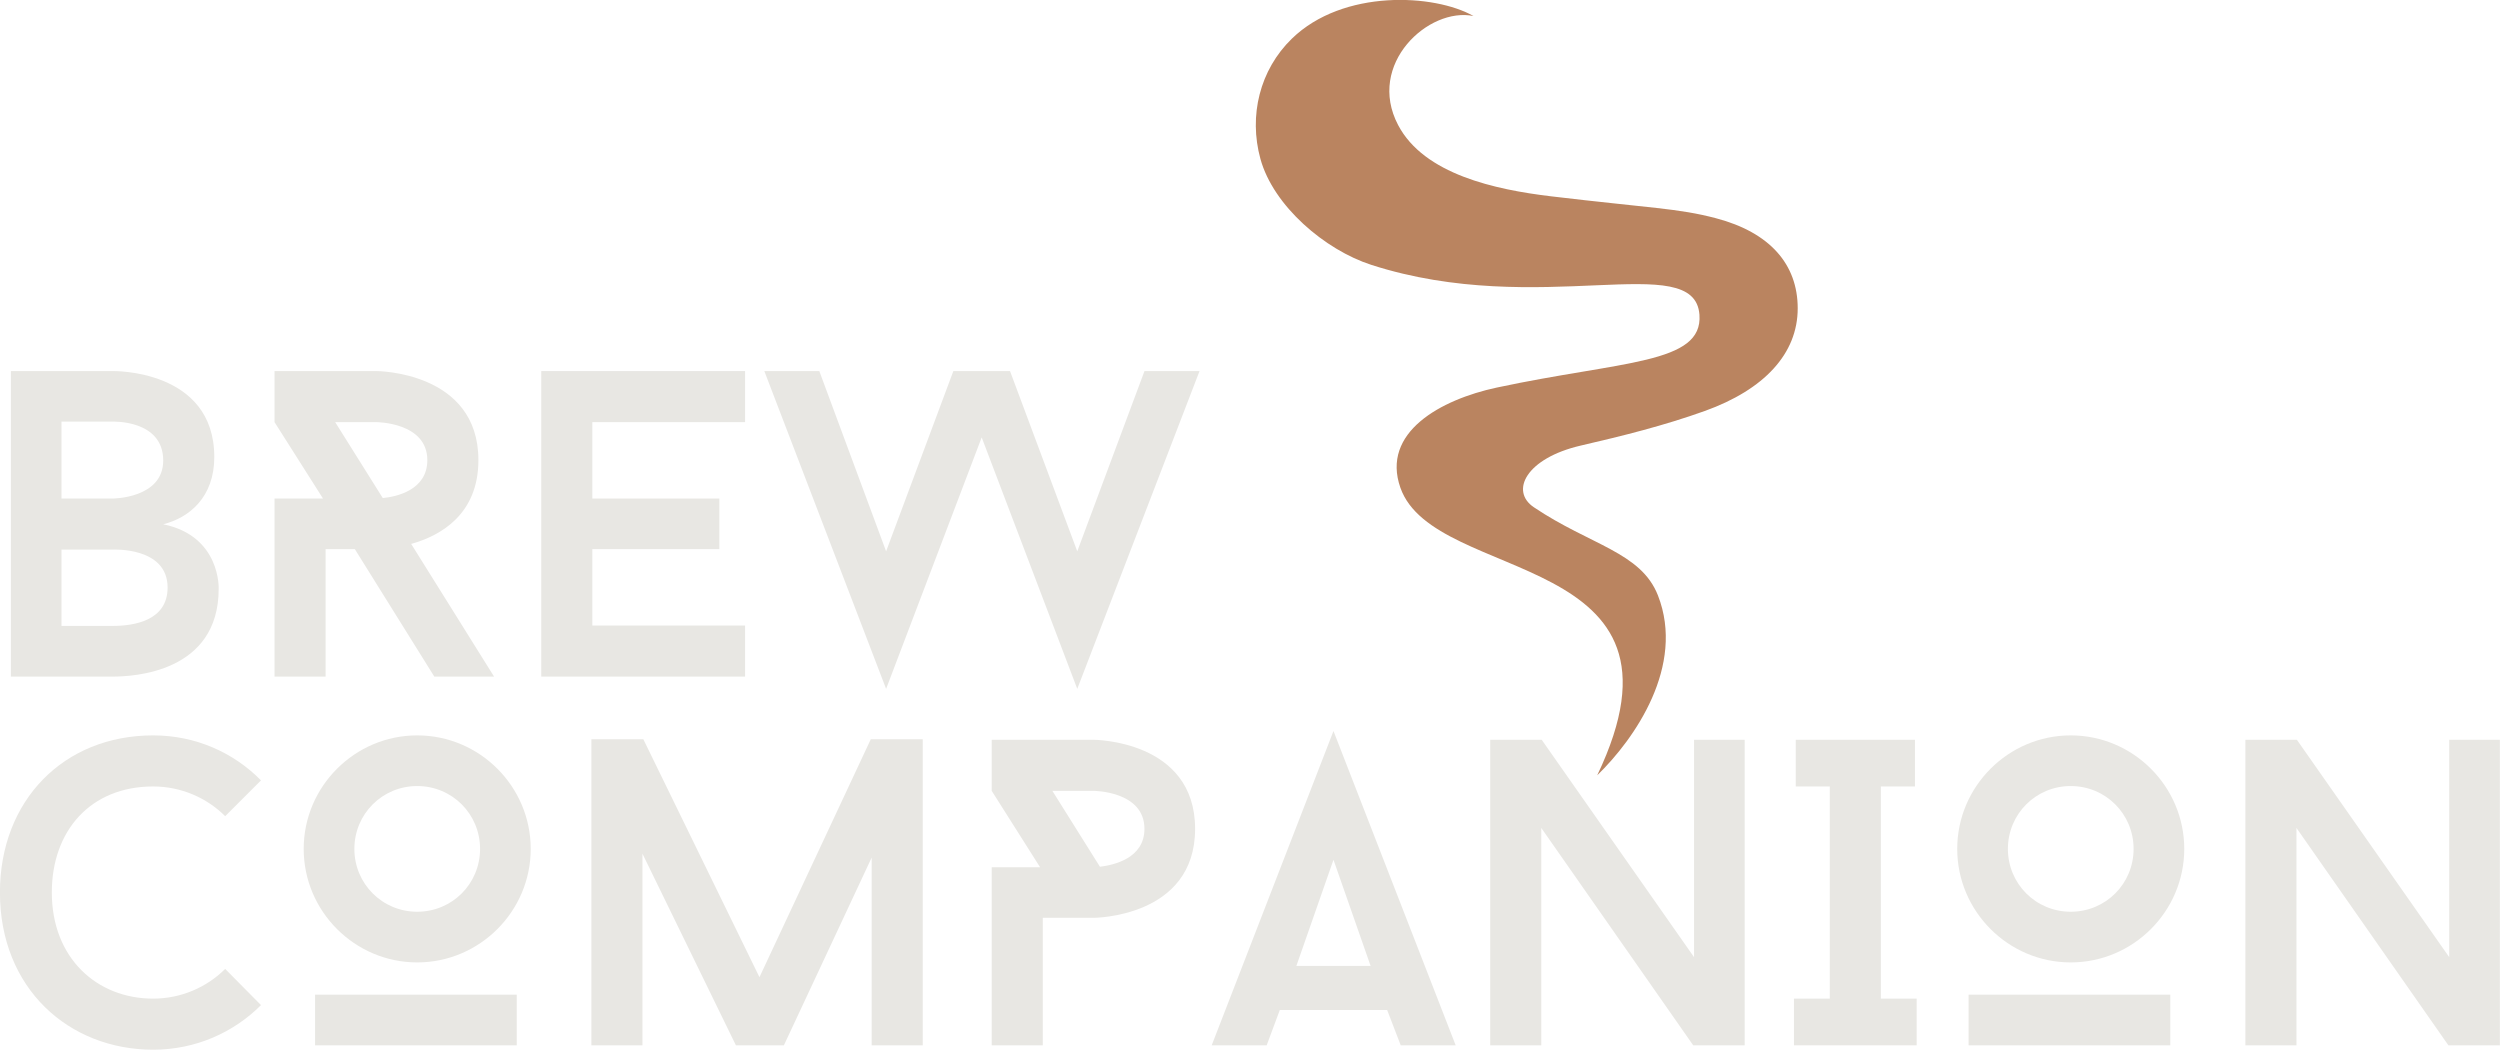 <svg xmlns="http://www.w3.org/2000/svg" xmlns:xlink="http://www.w3.org/1999/xlink" zoomAndPan="magnify" preserveAspectRatio="xMidYMid meet" version="1.0" viewBox="90.02 168.85 120.27 50.5"><defs><g/><clipPath id="a217d0fc0d"><path d="M 150.434 168.848 L 176.504 168.848 L 176.504 206.148 L 150.434 206.148 Z M 150.434 168.848 " clip-rule="nonzero"/></clipPath></defs><g clip-path="url(#a217d0fc0d)"><path fill="#ba8460" d="M 166.859 206.148 C 168.664 204.395 171.105 200.887 169.781 197.496 C 168.961 195.406 166.527 195.082 163.812 193.254 C 162.648 192.473 163.438 190.895 166.07 190.285 C 168.082 189.82 170.09 189.32 172.035 188.621 C 174.895 187.594 176.504 185.863 176.504 183.684 C 176.504 181.562 175.164 180.031 172.57 179.348 C 170.746 178.867 169.445 178.867 164.629 178.293 C 161.965 177.973 158.531 177.242 157.281 174.867 C 155.738 171.93 158.754 169.176 160.906 169.621 C 159.031 168.555 154.633 168.312 152.168 170.711 C 150.625 172.211 150.086 174.414 150.656 176.492 C 151.277 178.758 153.762 180.875 155.996 181.594 C 164.086 184.199 171.535 180.805 171.777 183.988 C 171.957 186.371 168.047 186.207 162.023 187.496 C 159.328 188.074 156.453 189.652 157.391 192.316 C 159.039 197 172.082 195.227 166.859 206.148 " fill-opacity="1" fill-rule="nonzero"/></g><g fill="#e8e7e3" fill-opacity="1"><g transform="translate(88.884, 201.4)"><g><path d="M 8.988 -7.328 C 10.246 -7.645 11.445 -8.633 11.445 -10.562 C 11.445 -14.805 6.551 -14.699 6.551 -14.699 L 1.66 -14.699 L 1.66 0 L 6.551 0 C 7.539 0 11.656 -0.188 11.656 -4.223 C 11.656 -4.223 11.762 -6.762 8.988 -7.328 Z M 4.094 -8.566 L 4.094 -12.266 L 6.551 -12.266 C 6.551 -12.266 8.988 -12.367 8.988 -10.395 C 8.988 -8.566 6.551 -8.566 6.551 -8.566 Z M 6.551 -2.438 L 4.094 -2.438 L 4.094 -6.109 L 6.551 -6.109 C 6.551 -6.109 9.199 -6.258 9.199 -4.285 C 9.199 -2.688 7.582 -2.438 6.551 -2.438 Z M 6.551 -2.438 "/></g></g></g><g fill="#e8e7e3" fill-opacity="1"><g transform="translate(101.547, 201.4)"><g><path d="M 9.367 0 L 12.242 0 L 8.254 -6.383 C 9.68 -6.781 11.488 -7.812 11.488 -10.414 C 11.488 -14.699 6.574 -14.699 6.574 -14.699 L 1.68 -14.699 L 1.68 -12.242 L 4.012 -8.566 L 1.68 -8.566 L 1.68 0 L 4.137 0 L 4.137 -6.133 L 5.543 -6.133 Z M 6.887 -8.59 L 4.598 -12.242 L 6.574 -12.242 C 6.574 -12.242 9.031 -12.242 9.031 -10.414 C 9.031 -8.969 7.539 -8.652 6.887 -8.59 Z M 6.887 -8.59 "/></g></g></g><g fill="#e8e7e3" fill-opacity="1"><g transform="translate(114.399, 201.4)"><g><path d="M 4.117 -12.242 L 11.465 -12.242 L 11.465 -14.699 L 1.66 -14.699 L 1.66 0 L 11.465 0 L 11.465 -2.457 L 4.117 -2.457 L 4.117 -6.133 L 10.227 -6.133 L 10.227 -8.566 L 4.117 -8.566 Z M 4.117 -12.242 "/></g></g></g><g fill="#e8e7e3" fill-opacity="1"><g transform="translate(126.747, 201.4)"><g><path d="M 15.098 0.59 L 20.98 -14.699 L 18.332 -14.699 L 15.098 -6.027 L 11.863 -14.699 L 9.137 -14.699 L 5.902 -6.027 L 2.688 -14.699 L 0.043 -14.699 L 5.902 0.59 L 10.5 -11.508 Z M 15.098 0.59 "/></g></g></g><g fill="#e8e7e3" fill-opacity="1"><g transform="translate(147.771, 201.4)"><g/></g></g><g fill="#e8e7e3" fill-opacity="1"><g transform="translate(88.861, 219.138)"><g><path d="M 8.527 -2.246 C 5.816 -2.246 3.652 -4.199 3.652 -7.352 C 3.652 -10.312 5.504 -12.453 8.527 -12.453 C 9.871 -12.453 11.109 -11.906 11.992 -11.023 L 13.715 -12.746 C 12.391 -14.09 10.562 -14.91 8.527 -14.91 C 4.223 -14.91 1.156 -11.781 1.156 -7.352 C 1.156 -2.73 4.473 0.211 8.527 0.211 C 10.562 0.211 12.391 -0.609 13.715 -1.934 L 11.992 -3.676 C 11.109 -2.793 9.871 -2.246 8.527 -2.246 Z M 8.527 -2.246 "/></g></g></g><g fill="#e8e7e3" fill-opacity="1"><g transform="translate(103.435, 219.138)"><g><path d="M 6.656 -3.988 C 9.66 -3.988 12.117 -6.445 12.117 -9.449 C 12.117 -12.453 9.66 -14.91 6.656 -14.91 C 3.652 -14.91 1.195 -12.453 1.195 -9.449 C 1.195 -6.445 3.652 -3.988 6.656 -3.988 Z M 6.656 -12.473 C 8.336 -12.473 9.68 -11.129 9.68 -9.449 C 9.68 -7.77 8.336 -6.426 6.656 -6.426 C 4.977 -6.426 3.633 -7.77 3.633 -9.449 C 3.633 -11.129 4.977 -12.473 6.656 -12.473 Z M 11.445 0 L 11.445 -2.438 L 1.742 -2.438 L 1.742 0 Z M 11.445 0 "/></g></g></g><g fill="#e8e7e3" fill-opacity="1"><g transform="translate(116.833, 219.138)"><g><path d="M 17.578 0 L 17.578 -14.723 L 15.078 -14.723 L 9.723 -3.277 L 4.137 -14.723 L 1.637 -14.723 L 1.637 0 L 4.094 0 L 4.094 -9.219 L 8.59 0 L 10.898 0 L 15.121 -9.031 L 15.121 0 Z M 17.578 0 "/></g></g></g><g fill="#e8e7e3" fill-opacity="1"><g transform="translate(136.069, 219.138)"><g><path d="M 6.551 -14.699 L 1.66 -14.699 L 1.66 -12.242 L 3.988 -8.566 L 1.66 -8.566 L 1.66 0 L 4.117 0 L 4.117 -6.133 L 6.551 -6.133 C 6.551 -6.133 11.445 -6.133 11.445 -10.414 C 11.445 -14.699 6.551 -14.699 6.551 -14.699 Z M 6.867 -8.59 L 4.578 -12.242 L 6.551 -12.242 C 6.551 -12.242 9.008 -12.242 9.008 -10.414 C 9.008 -8.988 7.52 -8.672 6.867 -8.59 Z M 6.867 -8.59 "/></g></g></g><g fill="#e8e7e3" fill-opacity="1"><g transform="translate(148.312, 219.138)"><g><path d="M 8.441 -1.699 L 9.094 0 L 11.738 0 L 5.859 -15.121 L 0 0 L 2.645 0 L 3.277 -1.699 Z M 4.074 -3.82 L 5.859 -8.926 L 7.645 -3.82 Z M 4.074 -3.82 "/></g></g></g><g fill="#e8e7e3" fill-opacity="1"><g transform="translate(160.051, 219.138)"><g><path d="M 13.902 0 L 13.902 -14.699 L 11.465 -14.699 L 11.465 -4.242 L 4.137 -14.699 L 1.66 -14.699 L 1.66 0 L 4.117 0 L 4.117 -10.457 L 11.426 0 Z M 13.902 0 "/></g></g></g><g fill="#e8e7e3" fill-opacity="1"><g transform="translate(175.633, 219.138)"><g><path d="M 4.871 -12.453 L 6.512 -12.453 L 6.512 -14.699 L 0.777 -14.699 L 0.777 -12.453 L 2.414 -12.453 L 2.414 -2.246 L 0.691 -2.246 L 0.691 0 L 6.594 0 L 6.594 -2.246 L 4.871 -2.246 Z M 4.871 -12.453 "/></g></g></g><g fill="#e8e7e3" fill-opacity="1"><g transform="translate(182.983, 219.138)"><g><path d="M 6.656 -3.988 C 9.66 -3.988 12.117 -6.445 12.117 -9.449 C 12.117 -12.453 9.66 -14.91 6.656 -14.91 C 3.652 -14.91 1.195 -12.453 1.195 -9.449 C 1.195 -6.445 3.652 -3.988 6.656 -3.988 Z M 6.656 -12.473 C 8.336 -12.473 9.68 -11.129 9.68 -9.449 C 9.68 -7.77 8.336 -6.426 6.656 -6.426 C 4.977 -6.426 3.633 -7.77 3.633 -9.449 C 3.633 -11.129 4.977 -12.473 6.656 -12.473 Z M 11.445 0 L 11.445 -2.438 L 1.742 -2.438 L 1.742 0 Z M 11.445 0 "/></g></g></g><g fill="#e8e7e3" fill-opacity="1"><g transform="translate(196.381, 219.138)"><g><path d="M 13.902 0 L 13.902 -14.699 L 11.465 -14.699 L 11.465 -4.242 L 4.137 -14.699 L 1.66 -14.699 L 1.66 0 L 4.117 0 L 4.117 -10.457 L 11.426 0 Z M 13.902 0 "/></g></g></g></svg>
